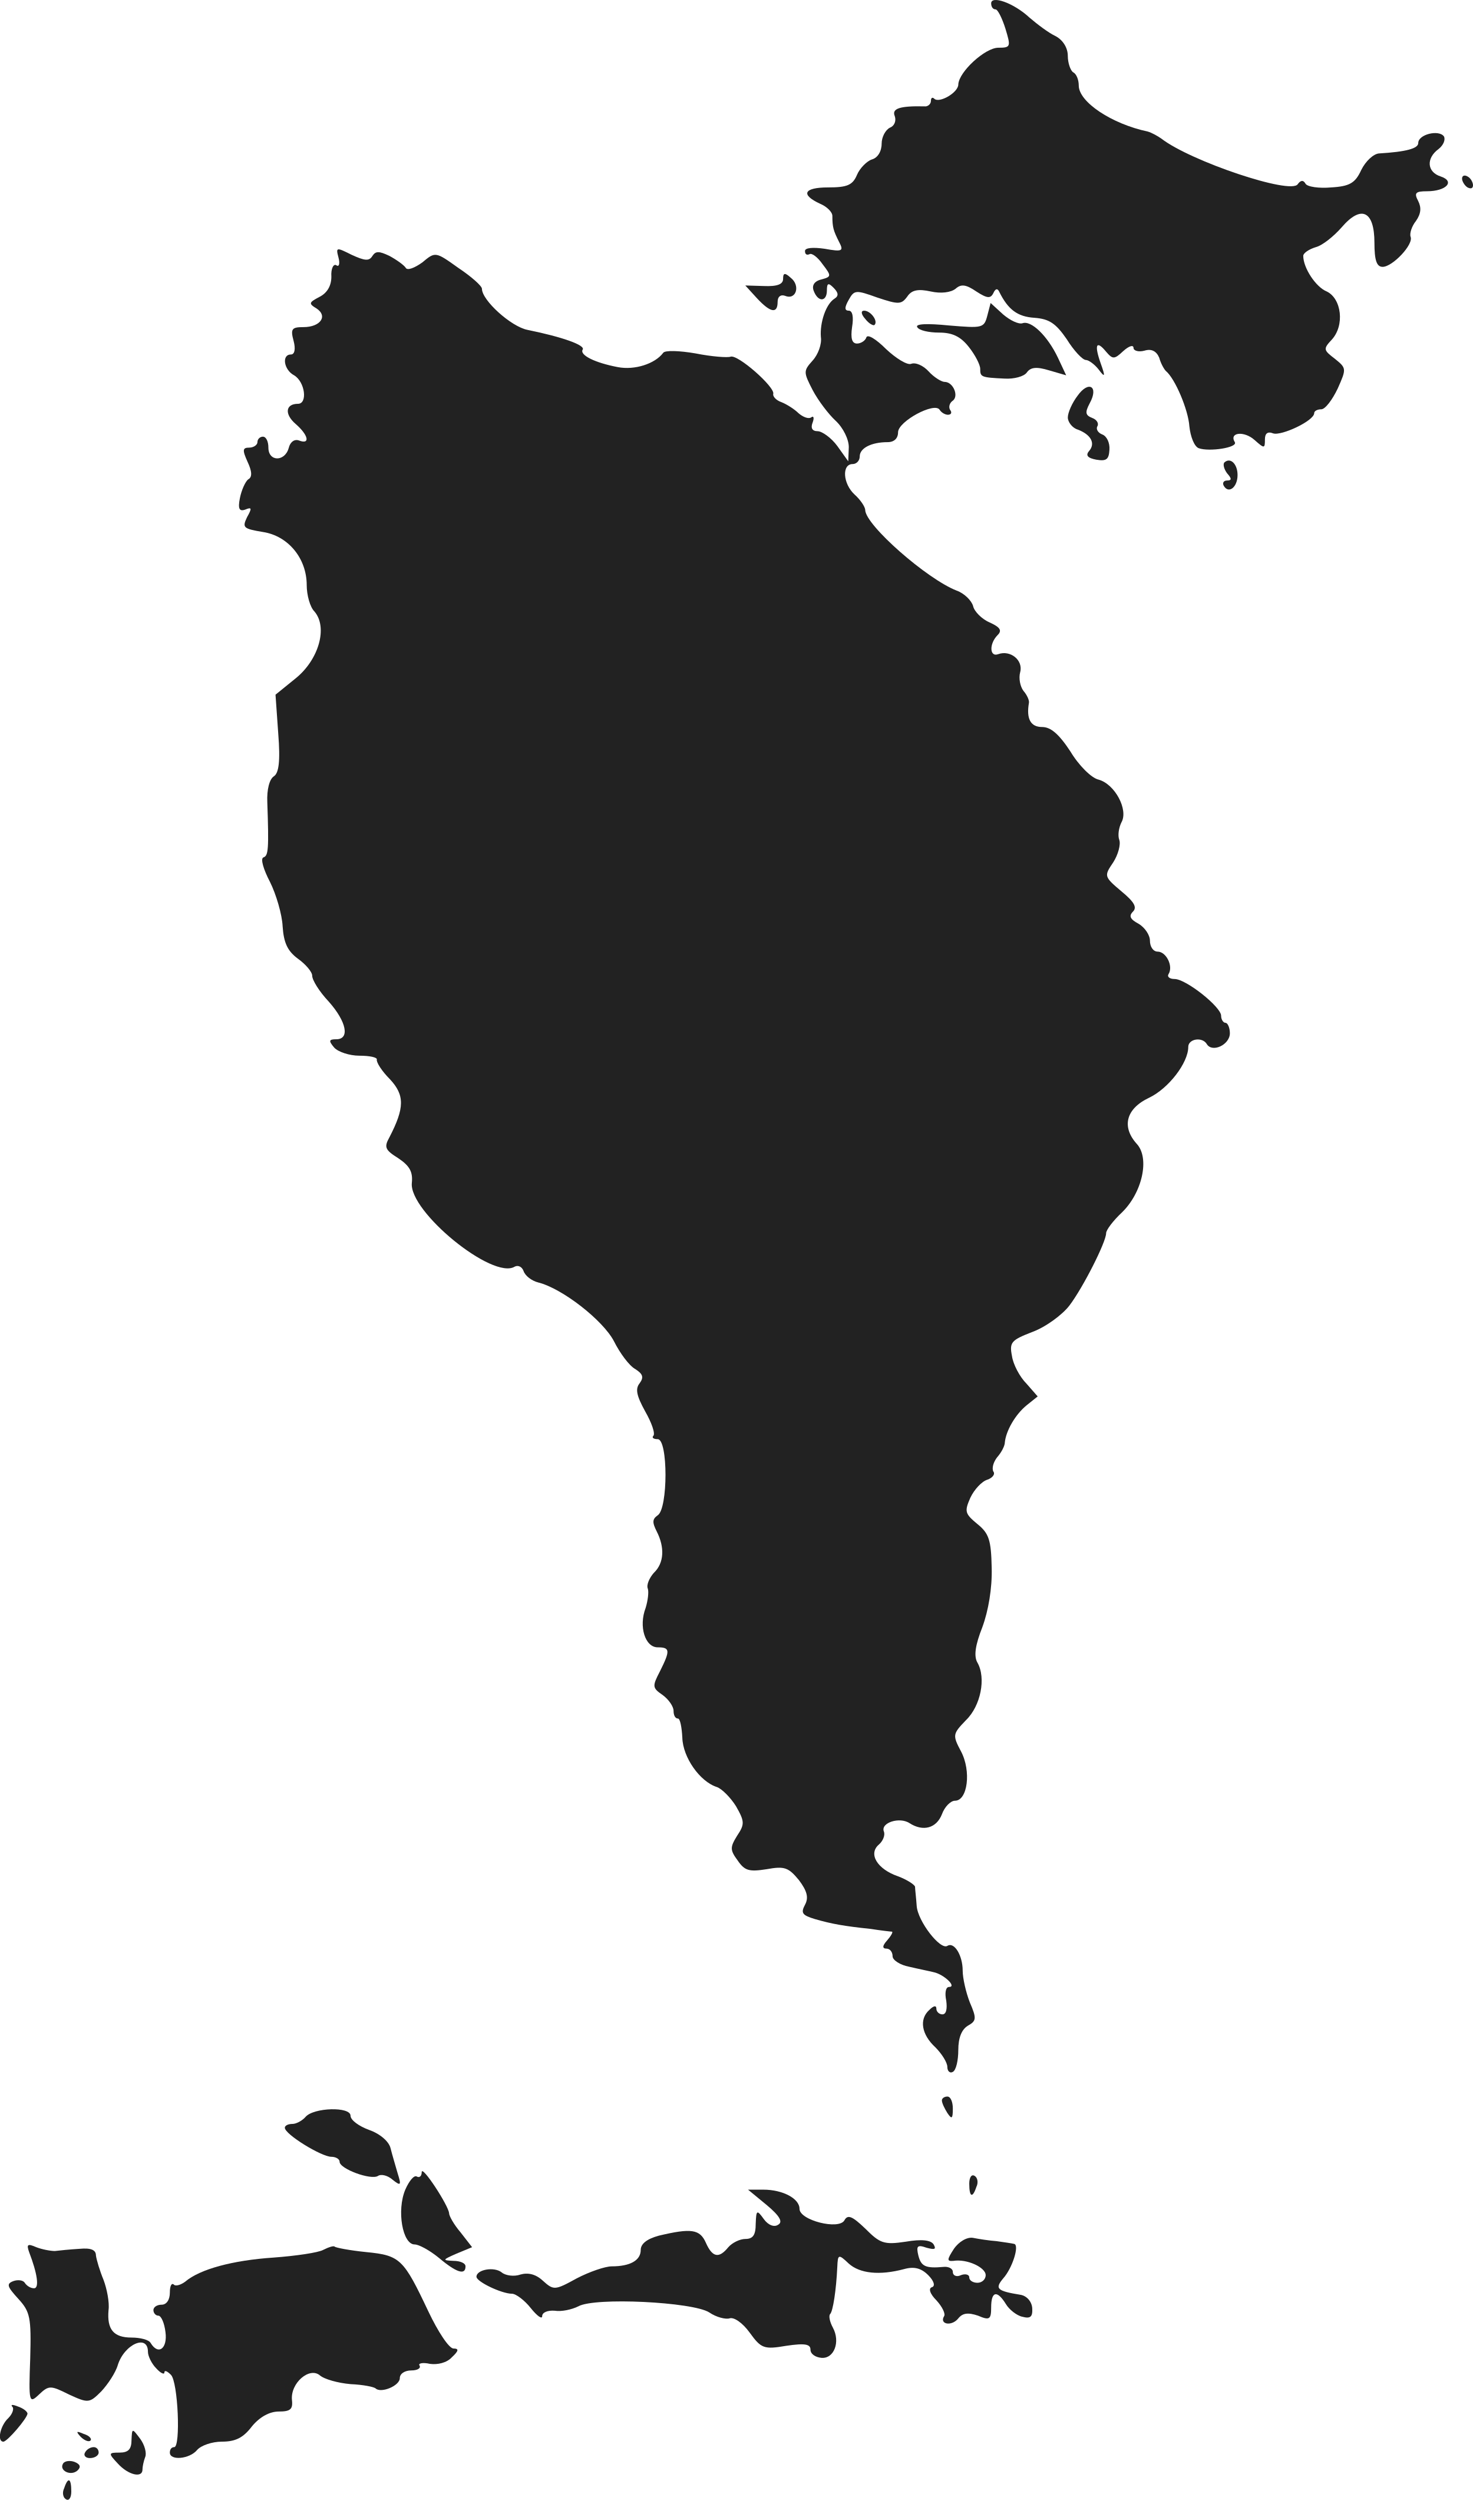 <?xml version="1.0" standalone="no"?>
<!DOCTYPE svg PUBLIC "-//W3C//DTD SVG 20010904//EN"
 "http://www.w3.org/TR/2001/REC-SVG-20010904/DTD/svg10.dtd">
<svg version="1.0" xmlns="http://www.w3.org/2000/svg"
 width="269.019pt" height="456.323pt" viewBox="0 0 269.019 456.323"
 preserveAspectRatio="xMidYMid meet">
<g transform="translate(-929.981,1185.713) scale(0.1,-0.1)"
fill="#222222" stroke="none">
<path d="M11110 11851 c0 -6 3 -11 8 -11 4 0 12 -16 18 -35 10 -33 10 -35 -13
-35 -24 0 -72 -44 -73 -67 0 -15 -35 -35 -44 -26 -3 3 -6 2 -6 -4 0 -6 -6 -11
-12 -10 -45 1 -60 -4 -54 -18 3 -9 -1 -18 -9 -21 -8 -4 -15 -17 -15 -29 0 -14
-7 -26 -18 -29 -9 -3 -22 -16 -27 -28 -8 -19 -18 -23 -53 -23 -44 0 -51 -13
-14 -30 12 -5 22 -15 22 -22 0 -21 2 -27 12 -47 9 -17 7 -19 -26 -13 -21 3
-36 2 -36 -4 0 -6 3 -8 8 -6 4 3 15 -5 24 -18 17 -22 16 -23 -2 -28 -13 -3
-18 -11 -14 -21 8 -21 24 -20 24 1 0 14 3 14 12 5 9 -9 10 -15 2 -20 -16 -10
-27 -44 -25 -70 2 -13 -5 -32 -15 -43 -17 -19 -17 -21 0 -54 10 -19 29 -44 42
-56 14 -13 24 -34 24 -48 l-1 -26 -20 28 c-11 15 -28 27 -36 27 -10 0 -13 6
-9 16 3 8 2 13 -3 9 -5 -3 -15 1 -23 8 -7 7 -21 16 -31 20 -9 3 -16 10 -15 15
4 12 -65 73 -78 68 -5 -2 -34 0 -64 6 -29 5 -56 6 -59 1 -15 -20 -52 -32 -83
-26 -42 8 -70 22 -64 32 5 8 -37 23 -101 36 -30 6 -83 54 -83 75 0 5 -19 22
-43 38 -42 30 -42 30 -66 10 -14 -10 -27 -15 -30 -10 -3 5 -17 15 -30 22 -19
9 -25 9 -31 0 -6 -10 -14 -9 -38 2 -28 14 -29 14 -24 -5 3 -11 1 -18 -4 -14
-5 3 -10 -6 -9 -21 0 -17 -8 -30 -22 -37 -19 -10 -20 -12 -5 -21 21 -14 7 -34
-24 -34 -21 0 -24 -3 -18 -25 4 -15 2 -25 -5 -25 -17 0 -13 -28 6 -38 20 -12
25 -52 7 -52 -23 0 -25 -19 -4 -37 23 -20 27 -38 6 -30 -8 3 -16 -2 -19 -14
-7 -25 -37 -25 -37 1 0 11 -4 20 -10 20 -5 0 -10 -4 -10 -10 0 -5 -7 -10 -15
-10 -12 0 -13 -4 -3 -26 8 -17 9 -28 1 -32 -5 -4 -12 -19 -15 -34 -4 -20 -1
-25 10 -21 12 5 12 2 3 -14 -9 -19 -7 -21 29 -27 46 -7 80 -48 80 -97 0 -18 6
-40 14 -48 25 -29 8 -88 -34 -122 l-37 -30 5 -71 c4 -51 1 -72 -8 -78 -8 -5
-13 -24 -12 -47 3 -86 2 -98 -7 -101 -6 -2 0 -22 12 -45 11 -22 22 -59 23 -81
2 -30 9 -45 28 -59 14 -10 26 -24 26 -31 0 -8 13 -29 30 -47 33 -37 39 -69 14
-69 -14 0 -14 -3 -4 -15 7 -8 28 -15 46 -15 19 0 33 -3 32 -7 -1 -5 9 -21 24
-36 27 -29 27 -52 -1 -106 -10 -18 -8 -23 16 -38 21 -14 27 -25 25 -45 -6 -52
148 -178 188 -153 6 3 13 0 16 -8 3 -9 15 -18 27 -21 44 -11 118 -69 138 -107
11 -22 28 -45 39 -51 14 -9 16 -15 8 -26 -8 -10 -6 -22 10 -51 12 -21 19 -41
15 -45 -3 -3 0 -6 8 -6 19 0 19 -127 0 -139 -10 -7 -10 -13 -2 -29 15 -29 14
-58 -5 -76 -8 -9 -14 -22 -11 -29 2 -6 0 -22 -4 -35 -13 -34 -1 -72 22 -72 23
0 23 -6 4 -44 -14 -27 -14 -30 5 -43 11 -8 20 -21 20 -29 0 -8 3 -14 8 -14 4
0 7 -16 8 -35 1 -36 32 -80 63 -90 9 -3 25 -19 35 -35 16 -28 16 -33 2 -54
-13 -21 -13 -26 1 -45 13 -19 21 -21 53 -16 33 6 40 3 59 -20 15 -20 18 -32
11 -45 -8 -15 -5 -19 18 -26 31 -9 54 -13 102 -18 19 -3 37 -5 39 -5 2 -1 -2
-8 -9 -16 -9 -10 -9 -15 -1 -15 6 0 11 -6 11 -14 0 -7 14 -16 30 -19 17 -4 37
-8 45 -10 19 -4 43 -27 28 -27 -6 0 -8 -11 -5 -25 2 -15 0 -25 -7 -25 -6 0
-11 5 -11 10 0 7 -5 6 -13 -2 -19 -17 -14 -45 11 -68 12 -12 22 -28 22 -36 0
-8 5 -12 10 -9 6 3 10 21 10 40 0 22 6 37 17 44 16 9 17 13 4 43 -7 18 -13 44
-13 58 0 27 -15 53 -28 45 -13 -8 -54 45 -56 73 -1 15 -3 31 -3 35 -1 4 -15
13 -31 19 -38 13 -55 41 -35 58 7 6 12 17 9 24 -6 16 29 27 47 15 25 -16 49
-9 59 16 5 14 16 25 24 25 23 0 30 54 11 90 -16 30 -15 32 9 57 27 26 37 77
21 105 -7 12 -4 32 9 65 11 30 18 71 17 108 -1 51 -5 63 -26 80 -23 19 -24 23
-13 48 7 15 21 30 31 33 9 3 15 10 11 15 -3 6 0 17 7 26 8 9 14 21 14 27 2 21
19 51 40 68 l20 16 -21 24 c-12 12 -24 35 -26 50 -5 25 -1 29 38 44 24 9 54
31 67 48 25 33 67 116 67 132 0 6 13 23 29 38 37 36 51 99 27 125 -28 31 -20
64 22 84 36 17 72 64 72 93 0 15 26 19 34 5 10 -16 42 -1 42 20 0 10 -4 19 -8
19 -4 0 -8 6 -8 13 0 16 -64 67 -85 67 -9 0 -14 4 -11 9 9 14 -4 41 -20 41 -8
0 -14 9 -14 20 0 10 -9 24 -21 31 -15 8 -18 14 -10 22 8 8 2 18 -21 37 -32 27
-32 28 -15 53 9 14 14 33 11 41 -3 8 -1 22 4 32 13 23 -12 70 -42 78 -13 3
-36 26 -51 51 -21 32 -36 45 -52 45 -21 0 -29 15 -24 44 1 4 -3 14 -10 22 -6
8 -9 23 -6 34 6 22 -18 41 -40 33 -16 -6 -17 19 -1 35 8 8 5 14 -15 23 -14 6
-28 20 -30 30 -3 10 -16 23 -30 28 -54 21 -166 119 -167 147 0 6 -9 19 -19 28
-22 20 -24 56 -4 56 7 0 13 6 13 14 0 15 21 26 51 26 12 0 19 7 19 18 0 20 67
56 76 41 3 -5 10 -9 15 -9 6 0 8 4 4 9 -3 5 -1 12 4 16 13 8 2 35 -14 35 -6 0
-20 9 -29 19 -10 11 -24 17 -32 14 -7 -3 -28 10 -46 27 -18 18 -34 28 -36 21
-2 -6 -10 -11 -17 -11 -9 0 -12 9 -9 30 3 18 1 30 -6 30 -8 0 -8 6 0 20 10 18
13 18 52 4 39 -13 44 -13 55 2 8 12 20 14 43 9 18 -4 36 -2 45 5 10 9 19 8 38
-5 20 -13 26 -13 31 -3 4 9 8 9 11 2 16 -32 33 -45 64 -47 27 -2 39 -10 59
-39 13 -21 29 -38 35 -38 5 0 16 -8 23 -17 12 -16 13 -14 4 11 -12 34 -8 43
10 21 12 -14 15 -14 31 1 11 10 19 12 19 6 0 -5 9 -8 20 -5 13 4 22 -1 27 -13
3 -11 9 -21 12 -24 17 -14 41 -71 43 -101 2 -19 9 -37 17 -40 19 -7 72 1 66
11 -11 18 17 21 36 4 18 -16 19 -16 19 1 0 11 5 15 15 11 15 -5 75 23 75 37 0
4 6 7 13 7 7 0 20 17 30 38 16 36 16 37 -5 54 -21 16 -22 18 -6 35 24 26 18
75 -9 88 -20 8 -43 43 -43 65 0 5 10 12 23 16 12 3 33 20 47 36 36 42 60 30
60 -28 0 -32 4 -44 15 -44 18 0 57 41 51 55 -2 6 2 19 10 29 9 13 10 24 4 36
-8 15 -5 18 16 18 35 0 52 18 25 27 -25 8 -27 33 -4 50 9 7 13 17 10 23 -9 13
-47 4 -47 -12 0 -10 -22 -16 -72 -19 -10 -1 -24 -14 -32 -30 -11 -24 -21 -30
-55 -32 -22 -2 -44 1 -47 7 -4 7 -9 6 -14 -1 -12 -20 -196 42 -249 83 -7 5
-18 11 -25 13 -66 14 -126 54 -126 84 0 10 -4 21 -10 24 -5 3 -10 17 -10 30 0
15 -9 29 -22 36 -13 6 -34 22 -48 34 -29 27 -70 41 -70 26z"/>
<path d="M11970 11531 c0 -5 5 -13 10 -16 6 -3 10 -2 10 4 0 5 -4 13 -10 16
-5 3 -10 2 -10 -4z"/>
<path d="M10730 11348 c0 -10 -11 -14 -35 -13 l-34 1 21 -23 c25 -27 38 -29
38 -7 0 10 6 14 14 11 20 -8 28 19 10 33 -11 10 -14 9 -14 -2z"/>
<path d="M11103 11281 c-6 -23 -9 -23 -70 -18 -40 4 -62 3 -58 -3 3 -6 21 -10
40 -10 24 0 39 -7 54 -26 12 -15 21 -33 21 -40 0 -15 1 -16 45 -18 17 -1 35 4
40 11 7 10 18 11 41 4 l31 -9 -15 32 c-19 40 -49 69 -65 63 -7 -2 -22 5 -35
16 l-23 21 -6 -23z"/>
<path d="M10880 11275 c7 -9 15 -13 17 -11 7 7 -7 26 -19 26 -6 0 -6 -6 2 -15z"/>
<path d="M11268 11135 c-10 -13 -18 -31 -18 -40 0 -8 8 -19 18 -22 24 -9 33
-25 21 -39 -7 -8 -3 -13 13 -16 18 -3 23 0 24 18 1 13 -5 25 -13 28 -8 3 -12
10 -9 15 3 5 -1 12 -9 15 -13 5 -14 10 -5 27 17 31 -2 42 -22 14z"/>
<path d="M11536 11013 c-3 -3 -1 -12 5 -20 9 -10 8 -13 0 -13 -7 0 -9 -5 -6
-10 9 -15 25 -2 25 20 0 20 -13 33 -24 23z"/>
<path d="M11020 8023 c0 -5 5 -15 10 -23 8 -12 10 -11 10 8 0 12 -4 22 -10 22
-5 0 -10 -3 -10 -7z"/>
<path d="M9858 7993 c-6 -7 -17 -13 -24 -13 -8 0 -14 -3 -14 -7 0 -12 67 -53
85 -53 8 0 15 -4 15 -9 0 -13 57 -34 70 -26 6 4 18 1 27 -7 15 -12 16 -10 9
12 -4 14 -10 34 -13 46 -3 12 -19 26 -39 33 -19 7 -34 18 -34 26 0 17 -67 15
-82 -2z"/>
<path d="M10070 7892 c0 -7 -4 -11 -9 -8 -5 3 -14 -8 -21 -24 -16 -38 -5 -100
17 -100 8 0 28 -11 45 -25 31 -26 48 -32 48 -15 0 6 -10 10 -22 10 -21 1 -20
2 5 13 l29 12 -21 27 c-12 14 -21 30 -21 35 -1 14 -50 89 -50 75z"/>
<path d="M11070 7871 c0 -25 6 -27 13 -6 4 8 2 17 -3 20 -6 4 -10 -3 -10 -14z"/>
<path d="M10700 7832 c24 -20 30 -31 21 -36 -7 -5 -18 -1 -26 10 -13 18 -14
17 -15 -8 0 -21 -5 -28 -19 -28 -10 0 -24 -7 -31 -15 -17 -21 -29 -19 -41 8
-11 25 -27 27 -86 13 -22 -6 -33 -15 -33 -26 0 -19 -19 -30 -53 -30 -12 0 -41
-10 -64 -22 -40 -22 -42 -22 -62 -4 -13 12 -27 15 -41 11 -11 -4 -27 -2 -34 4
-14 11 -46 5 -46 -8 0 -9 46 -31 65 -31 7 0 23 -12 34 -26 12 -15 21 -21 21
-15 0 7 10 11 23 10 12 -2 31 2 43 8 30 17 209 8 239 -11 13 -9 30 -13 37 -11
8 3 24 -8 37 -26 21 -29 26 -31 67 -24 34 5 44 3 44 -7 0 -8 9 -14 20 -15 23
-2 35 29 21 55 -6 11 -8 22 -5 25 5 5 11 43 13 86 1 23 2 24 21 6 20 -18 56
-22 101 -10 18 5 31 2 44 -11 11 -11 13 -20 7 -22 -7 -2 -4 -12 8 -24 11 -12
17 -25 14 -29 -9 -15 14 -19 26 -4 8 10 18 11 36 5 21 -9 24 -7 24 15 0 30 11
32 27 6 6 -10 20 -21 30 -23 15 -4 19 0 18 16 -1 12 -10 22 -21 24 -43 7 -48
11 -32 30 17 19 30 61 20 63 -4 1 -18 3 -32 5 -14 1 -33 4 -43 6 -11 2 -26 -7
-35 -20 -13 -20 -13 -23 -1 -22 25 4 59 -12 59 -26 0 -8 -7 -14 -15 -14 -8 0
-15 4 -15 10 0 5 -7 7 -15 4 -8 -4 -15 -1 -15 6 0 6 -8 10 -17 9 -33 -3 -41 1
-46 21 -4 17 -2 20 15 14 15 -4 18 -3 13 6 -5 8 -22 10 -51 5 -40 -6 -47 -3
-74 24 -24 23 -32 26 -38 15 -10 -18 -82 0 -82 21 0 19 -31 35 -66 35 l-28 0
34 -28z"/>
<path d="M9353 7746 c15 -39 19 -66 9 -66 -6 0 -13 4 -17 10 -3 5 -13 6 -21 3
-13 -5 -11 -10 9 -32 22 -24 24 -34 22 -109 -3 -81 -2 -83 16 -66 18 17 21 17
55 0 35 -16 37 -16 59 6 12 13 26 34 30 48 12 38 55 57 55 24 0 -8 7 -22 15
-30 8 -9 15 -12 15 -8 0 5 5 3 12 -4 13 -13 18 -132 6 -132 -5 0 -8 -4 -8 -10
0 -15 36 -12 50 5 7 8 27 15 45 15 25 0 39 7 55 28 14 17 32 27 49 27 21 0 26
4 24 21 -3 31 32 61 51 45 8 -7 33 -14 56 -16 23 -1 43 -5 46 -8 10 -9 44 5
44 19 0 8 9 14 21 14 11 0 18 4 15 9 -3 4 6 6 19 3 14 -2 31 2 40 12 13 12 13
16 3 16 -8 0 -28 30 -46 68 -45 95 -51 102 -113 108 -30 3 -56 8 -58 10 -2 2
-11 -1 -21 -6 -9 -5 -50 -11 -91 -14 -74 -5 -134 -21 -161 -44 -8 -6 -18 -9
-21 -5 -4 3 -7 -3 -7 -15 0 -13 -6 -22 -15 -22 -8 0 -15 -4 -15 -10 0 -5 4
-10 9 -10 5 0 11 -13 13 -30 4 -30 -13 -43 -27 -20 -3 6 -19 10 -35 10 -33 0
-45 15 -42 50 2 14 -3 39 -9 55 -7 17 -13 37 -14 45 0 10 -9 14 -30 12 -17 -1
-37 -3 -45 -4 -8 0 -24 3 -34 7 -16 7 -18 5 -13 -9z"/>
<path d="M9322 7464 c4 -3 1 -13 -7 -21 -15 -14 -21 -43 -9 -43 7 0 43 42 44
51 0 4 -8 10 -17 13 -10 4 -14 4 -11 0z"/>
<path d="M9447 7409 c7 -7 15 -10 18 -7 3 3 -2 9 -12 12 -14 6 -15 5 -6 -5z"/>
<path d="M9540 7403 c0 -17 -6 -23 -22 -23 -20 0 -21 -1 -3 -20 19 -21 45 -27
45 -11 0 5 2 15 5 23 3 7 -1 22 -9 33 -15 20 -15 20 -16 -2z"/>
<path d="M9455 7380 c-3 -5 1 -10 9 -10 9 0 16 5 16 10 0 6 -4 10 -9 10 -6 0
-13 -4 -16 -10z"/>
<path d="M9415 7360 c-8 -13 15 -24 27 -12 6 6 4 11 -6 15 -8 3 -18 2 -21 -3z"/>
<path d="M9417 7315 c-4 -8 -2 -17 3 -20 6 -4 10 3 10 14 0 25 -6 27 -13 6z"/>
</g>
</svg>
